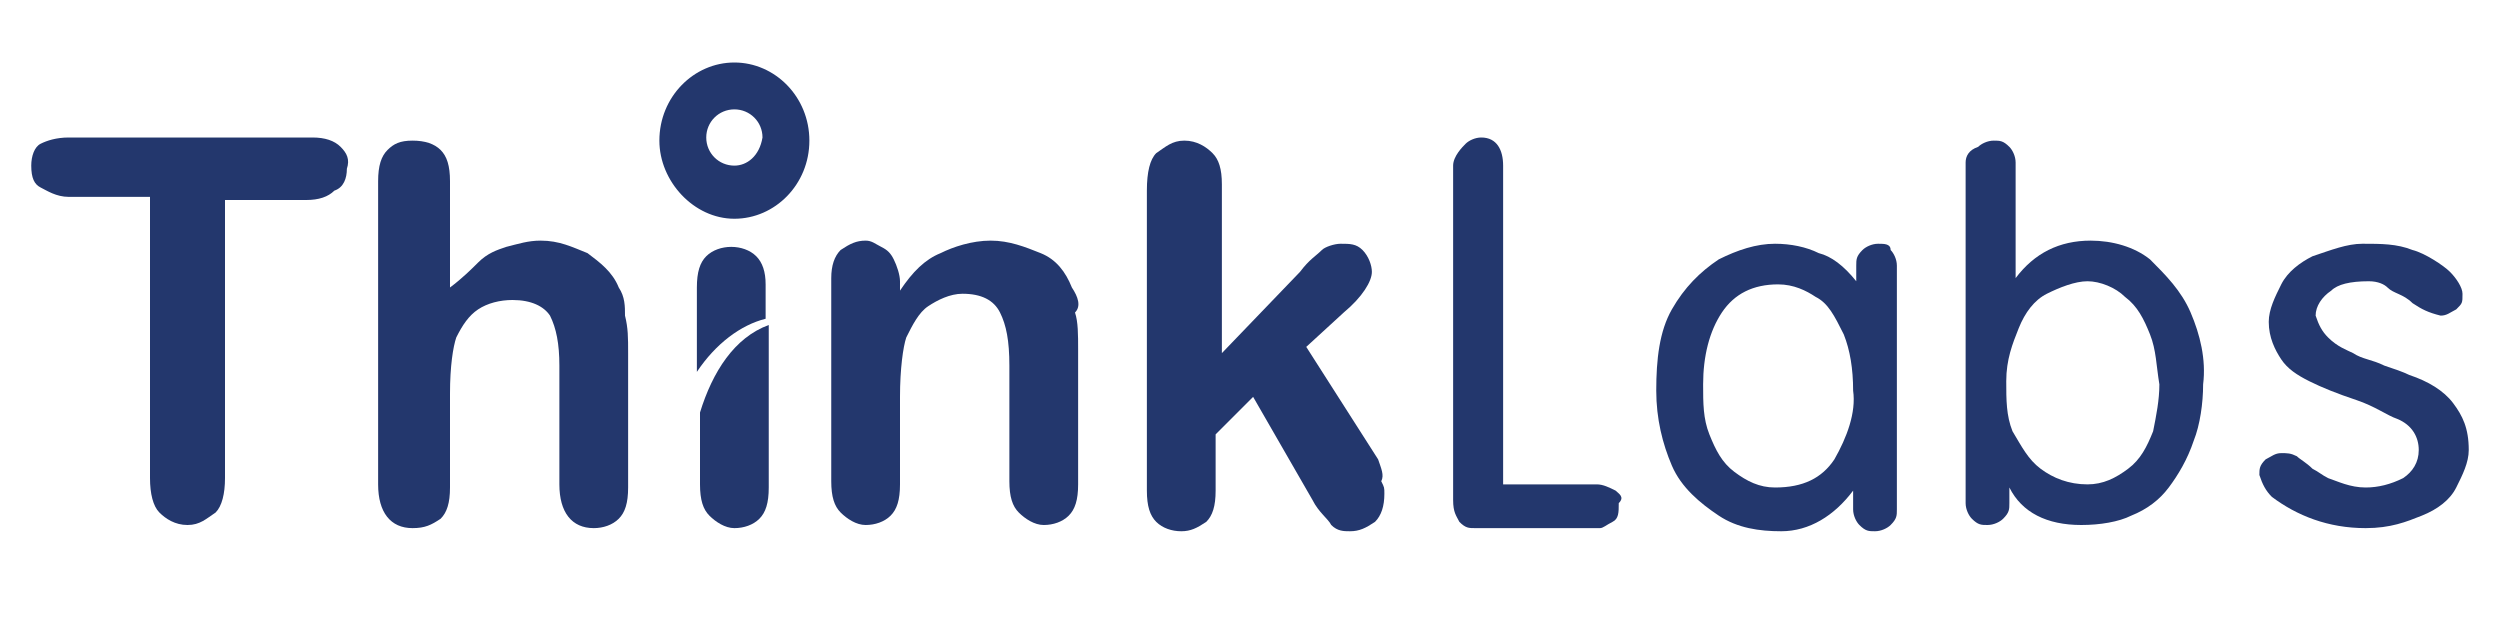 <?xml version="1.0" encoding="utf-8"?>
<!-- Generator: Adobe Illustrator 25.0.0, SVG Export Plug-In . SVG Version: 6.00 Build 0)  -->
<svg version="1.1" id="Layer_1" xmlns="http://www.w3.org/2000/svg" xmlns:xlink="http://www.w3.org/1999/xlink" x="0px" y="0px"
	 viewBox="0 0 80 20" style="enable-background:new 0 0 80 20;" xml:space="preserve">
<style type="text/css">
	.st0{fill:#23376D;}
</style>
<path class="st0" d="M19.8,9.2c-0.2-0.5-0.6-0.8-1-1.1c-0.5-0.2-0.9-0.4-1.5-0.4c-0.4,0-0.7,0.1-1.1,0.2c-0.3,0.1-0.6,0.2-0.9,0.5
	c-0.2,0.2-0.5,0.5-0.9,0.8V5.8c0-0.5-0.1-0.8-0.3-1c-0.2-0.2-0.5-0.3-0.9-0.3c-0.4,0-0.6,0.1-0.8,0.3c-0.2,0.2-0.3,0.5-0.3,1v9.7
	c0,0.9,0.4,1.4,1.1,1.4c0.4,0,0.6-0.1,0.9-0.3c0.2-0.2,0.3-0.5,0.3-1v-3c0-0.9,0.1-1.5,0.2-1.8c0.2-0.4,0.4-0.7,0.7-0.9
	c0.3-0.2,0.7-0.3,1.1-0.3c0.6,0,1,0.2,1.2,0.5c0.2,0.4,0.3,0.9,0.3,1.6v3.8c0,0.9,0.4,1.4,1.1,1.4c0.3,0,0.6-0.1,0.8-0.3
	c0.2-0.2,0.3-0.5,0.3-1v-4.3c0-0.5,0-0.8-0.1-1.2C20,9.8,20,9.5,19.8,9.2z"/>
<path class="st0" d="M22.4,13.2v2.3c0,0.5,0.1,0.8,0.3,1c0.2,0.2,0.5,0.4,0.8,0.4s0.6-0.1,0.8-0.3c0.2-0.2,0.3-0.5,0.3-1v-5.2
	C23.5,10.8,22.8,11.9,22.4,13.2z"/>
<path class="st0" d="M24.5,10.2V9.1c0-0.4-0.1-0.7-0.3-0.9c-0.2-0.2-0.5-0.3-0.8-0.3s-0.6,0.1-0.8,0.3c-0.2,0.2-0.3,0.5-0.3,1v2.7
	C22.9,11,23.7,10.4,24.5,10.2z"/>
<path class="st0" d="M34.3,9.2c-0.2-0.5-0.5-0.9-1-1.1c-0.5-0.2-1-0.4-1.6-0.4c-0.6,0-1.2,0.2-1.6,0.4c-0.5,0.2-0.9,0.6-1.3,1.2V9
	c0-0.2-0.1-0.5-0.2-0.7c-0.1-0.2-0.2-0.3-0.4-0.4c-0.2-0.1-0.3-0.2-0.5-0.2c-0.3,0-0.5,0.1-0.8,0.3c-0.2,0.2-0.3,0.5-0.3,0.9v6.5
	c0,0.5,0.1,0.8,0.3,1c0.2,0.2,0.5,0.4,0.8,0.4c0.3,0,0.6-0.1,0.8-0.3c0.2-0.2,0.3-0.5,0.3-1v-2.8c0-0.9,0.1-1.6,0.2-1.9
	c0.2-0.4,0.4-0.8,0.7-1c0.3-0.2,0.7-0.4,1.1-0.4c0.6,0,1,0.2,1.2,0.6c0.2,0.4,0.3,0.9,0.3,1.7v3.7c0,0.5,0.1,0.8,0.3,1
	c0.2,0.2,0.5,0.4,0.8,0.4c0.3,0,0.6-0.1,0.8-0.3c0.2-0.2,0.3-0.5,0.3-1v-4.3c0-0.5,0-0.9-0.1-1.2C34.6,9.8,34.5,9.5,34.3,9.2z"/>
<path class="st0" d="M44.1,14.7l-2.3-3.6l1.2-1.1c0.6-0.5,0.9-1,0.9-1.3c0-0.2-0.1-0.5-0.3-0.7c-0.2-0.2-0.4-0.2-0.7-0.2
	c-0.2,0-0.5,0.1-0.6,0.2c-0.2,0.2-0.4,0.3-0.7,0.7l-2.5,2.6V5.9c0-0.5-0.1-0.8-0.3-1s-0.5-0.4-0.9-0.4c-0.4,0-0.6,0.2-0.9,0.4
	c-0.2,0.2-0.3,0.6-0.3,1.2v9.6c0,0.5,0.1,0.8,0.3,1c0.2,0.2,0.5,0.3,0.8,0.3c0.3,0,0.5-0.1,0.8-0.3c0.2-0.2,0.3-0.5,0.3-1v-1.8
	l1.2-1.2l1.9,3.3c0.2,0.4,0.5,0.6,0.6,0.8c0.2,0.2,0.4,0.2,0.6,0.2c0.3,0,0.5-0.1,0.8-0.3c0.2-0.2,0.3-0.5,0.3-0.9
	c0-0.2,0-0.2-0.1-0.4C44.3,15.2,44.2,15,44.1,14.7z"/>
<path class="st0" d="M60.1,7.8c-0.2,0-0.4,0.1-0.5,0.2c-0.2,0.2-0.2,0.3-0.2,0.5V9c-0.4-0.5-0.8-0.8-1.2-0.9
	c-0.4-0.2-0.9-0.3-1.4-0.3c-0.6,0-1.2,0.2-1.8,0.5c-0.6,0.4-1.1,0.9-1.5,1.6c-0.4,0.7-0.5,1.6-0.5,2.6c0,0.9,0.2,1.7,0.5,2.4
	c0.3,0.7,0.9,1.2,1.5,1.6c0.6,0.4,1.3,0.5,2,0.5c0.9,0,1.7-0.5,2.3-1.3v0.6c0,0.2,0.1,0.4,0.2,0.5c0.2,0.2,0.3,0.2,0.5,0.2
	c0.2,0,0.4-0.1,0.5-0.2c0.2-0.2,0.2-0.3,0.2-0.5V8.5c0-0.2-0.1-0.4-0.2-0.5C60.5,7.8,60.3,7.8,60.1,7.8z M58.7,14.7
	c-0.4,0.6-1,0.9-1.9,0.9c-0.5,0-0.9-0.2-1.3-0.5s-0.6-0.7-0.8-1.2c-0.2-0.5-0.2-1-0.2-1.6c0-0.9,0.2-1.7,0.6-2.3
	c0.4-0.6,1-0.9,1.8-0.9c0.5,0,0.9,0.2,1.2,0.4c0.4,0.2,0.6,0.6,0.9,1.2c0.2,0.5,0.3,1.1,0.3,1.8C59.4,13.2,59.1,14,58.7,14.7z"/>
<path class="st0" d="M78.5,12.9c-0.3-0.4-0.8-0.7-1.4-0.9c-0.2-0.1-0.5-0.2-0.8-0.3c-0.4-0.2-0.7-0.2-1-0.4
	c-0.2-0.1-0.5-0.2-0.8-0.5c-0.2-0.2-0.3-0.4-0.4-0.7c0-0.3,0.2-0.6,0.5-0.8C74.8,9.1,75.2,9,75.8,9c0.3,0,0.5,0.1,0.6,0.2
	c0.2,0.2,0.5,0.2,0.8,0.5c0.3,0.2,0.5,0.3,0.9,0.4c0.2,0,0.3-0.1,0.5-0.2c0.2-0.2,0.2-0.2,0.2-0.5c0-0.2-0.2-0.5-0.4-0.7
	S77.6,8.1,77.2,8c-0.5-0.2-1-0.2-1.6-0.2c-0.5,0-1,0.2-1.6,0.4c-0.4,0.2-0.8,0.5-1,0.9c-0.2,0.4-0.4,0.8-0.4,1.2
	c0,0.5,0.2,0.9,0.4,1.2c0.2,0.3,0.5,0.5,0.9,0.7c0.4,0.2,0.9,0.4,1.5,0.6c0.6,0.2,1,0.5,1.3,0.6c0.5,0.2,0.7,0.6,0.7,1
	s-0.2,0.7-0.5,0.9c-0.4,0.2-0.8,0.3-1.2,0.3c-0.5,0-0.9-0.2-1.2-0.3c-0.2-0.1-0.3-0.2-0.5-0.3c-0.2-0.2-0.4-0.3-0.5-0.4
	c-0.2-0.1-0.3-0.1-0.5-0.1c-0.2,0-0.3,0.1-0.5,0.2c-0.2,0.2-0.2,0.3-0.2,0.5c0.1,0.3,0.2,0.5,0.4,0.7c0.8,0.6,1.8,1,3,1
	c0.8,0,1.3-0.2,1.8-0.4c0.5-0.2,0.9-0.5,1.1-0.9c0.2-0.4,0.4-0.8,0.4-1.2C79,13.7,78.8,13.3,78.5,12.9z"/>
<path class="st0" d="M23.5,2c-1.3,0-2.4,1.1-2.4,2.5c0,1.3,1.1,2.5,2.4,2.5c1.3,0,2.4-1.1,2.4-2.5C25.9,3.1,24.8,2,23.5,2z
	 M23.5,5.3c-0.5,0-0.9-0.4-0.9-0.9c0-0.5,0.4-0.9,0.9-0.9c0.5,0,0.9,0.4,0.9,0.9C24.3,5,23.9,5.3,23.5,5.3z"/>
<path class="st0" d="M10.9,4.7c-0.2-0.2-0.5-0.3-0.9-0.3H2.2c-0.4,0-0.7,0.1-0.9,0.2S1,5,1,5.3C1,5.7,1.1,5.9,1.3,6s0.5,0.3,0.9,0.3
	h2.6V13v0.1v0.2v0.5v1.5c0,0.5,0.1,0.9,0.3,1.1c0.2,0.2,0.5,0.4,0.9,0.4c0.4,0,0.6-0.2,0.9-0.4c0.2-0.2,0.3-0.6,0.3-1.1v-1.5v-0.5
	v-0.2V13V6.4h2.6c0.4,0,0.7-0.1,0.9-0.3C11,6,11.1,5.7,11.1,5.4C11.2,5.1,11.1,4.9,10.9,4.7z"/>
<path class="st0" d="M51.7,15.7c-0.2-0.1-0.4-0.2-0.6-0.2h-3V7.4V7.1V6.7V5.3c0-0.5-0.2-0.9-0.7-0.9c-0.2,0-0.4,0.1-0.5,0.2
	S46.5,5,46.5,5.3v1.5v0.1v0.3v0.2V16c0,0.4,0.1,0.5,0.2,0.7c0.2,0.2,0.3,0.2,0.5,0.2h4c0.1,0,0.2-0.1,0.4-0.2
	c0.2-0.1,0.2-0.3,0.2-0.6C52,15.9,51.8,15.8,51.7,15.7z"/>
<path class="st0" d="M70.1,10c-0.3-0.7-0.8-1.2-1.3-1.7c-0.5-0.4-1.2-0.6-1.9-0.6c-1,0-1.8,0.4-2.4,1.2V6V5.3V5.2
	c0-0.2-0.1-0.4-0.2-0.5c-0.2-0.2-0.3-0.2-0.5-0.2c-0.2,0-0.4,0.1-0.5,0.2C63,4.8,62.9,5,62.9,5.2v0.1v0.6v10.2
	c0,0.2,0.1,0.4,0.2,0.5c0.2,0.2,0.3,0.2,0.5,0.2c0.2,0,0.4-0.1,0.5-0.2c0.2-0.2,0.2-0.3,0.2-0.5v-0.5c0.4,0.8,1.2,1.2,2.3,1.2
	c0.6,0,1.2-0.1,1.6-0.3c0.5-0.2,0.9-0.5,1.2-0.9s0.6-0.9,0.8-1.5c0.2-0.5,0.3-1.2,0.3-1.8C70.6,11.5,70.4,10.7,70.1,10z M68.9,13.8
	c-0.2,0.5-0.4,0.9-0.8,1.2c-0.4,0.3-0.8,0.5-1.3,0.5c-0.6,0-1.1-0.2-1.5-0.5c-0.4-0.3-0.6-0.7-0.9-1.2c-0.2-0.5-0.2-1-0.2-1.6
	c0-0.7,0.2-1.2,0.4-1.7c0.2-0.5,0.5-0.9,0.9-1.1c0.4-0.2,0.9-0.4,1.3-0.4s0.9,0.2,1.2,0.5c0.4,0.3,0.6,0.7,0.8,1.2
	c0.2,0.5,0.2,1,0.3,1.6C69.1,12.8,69,13.3,68.9,13.8z"/>
</svg>
